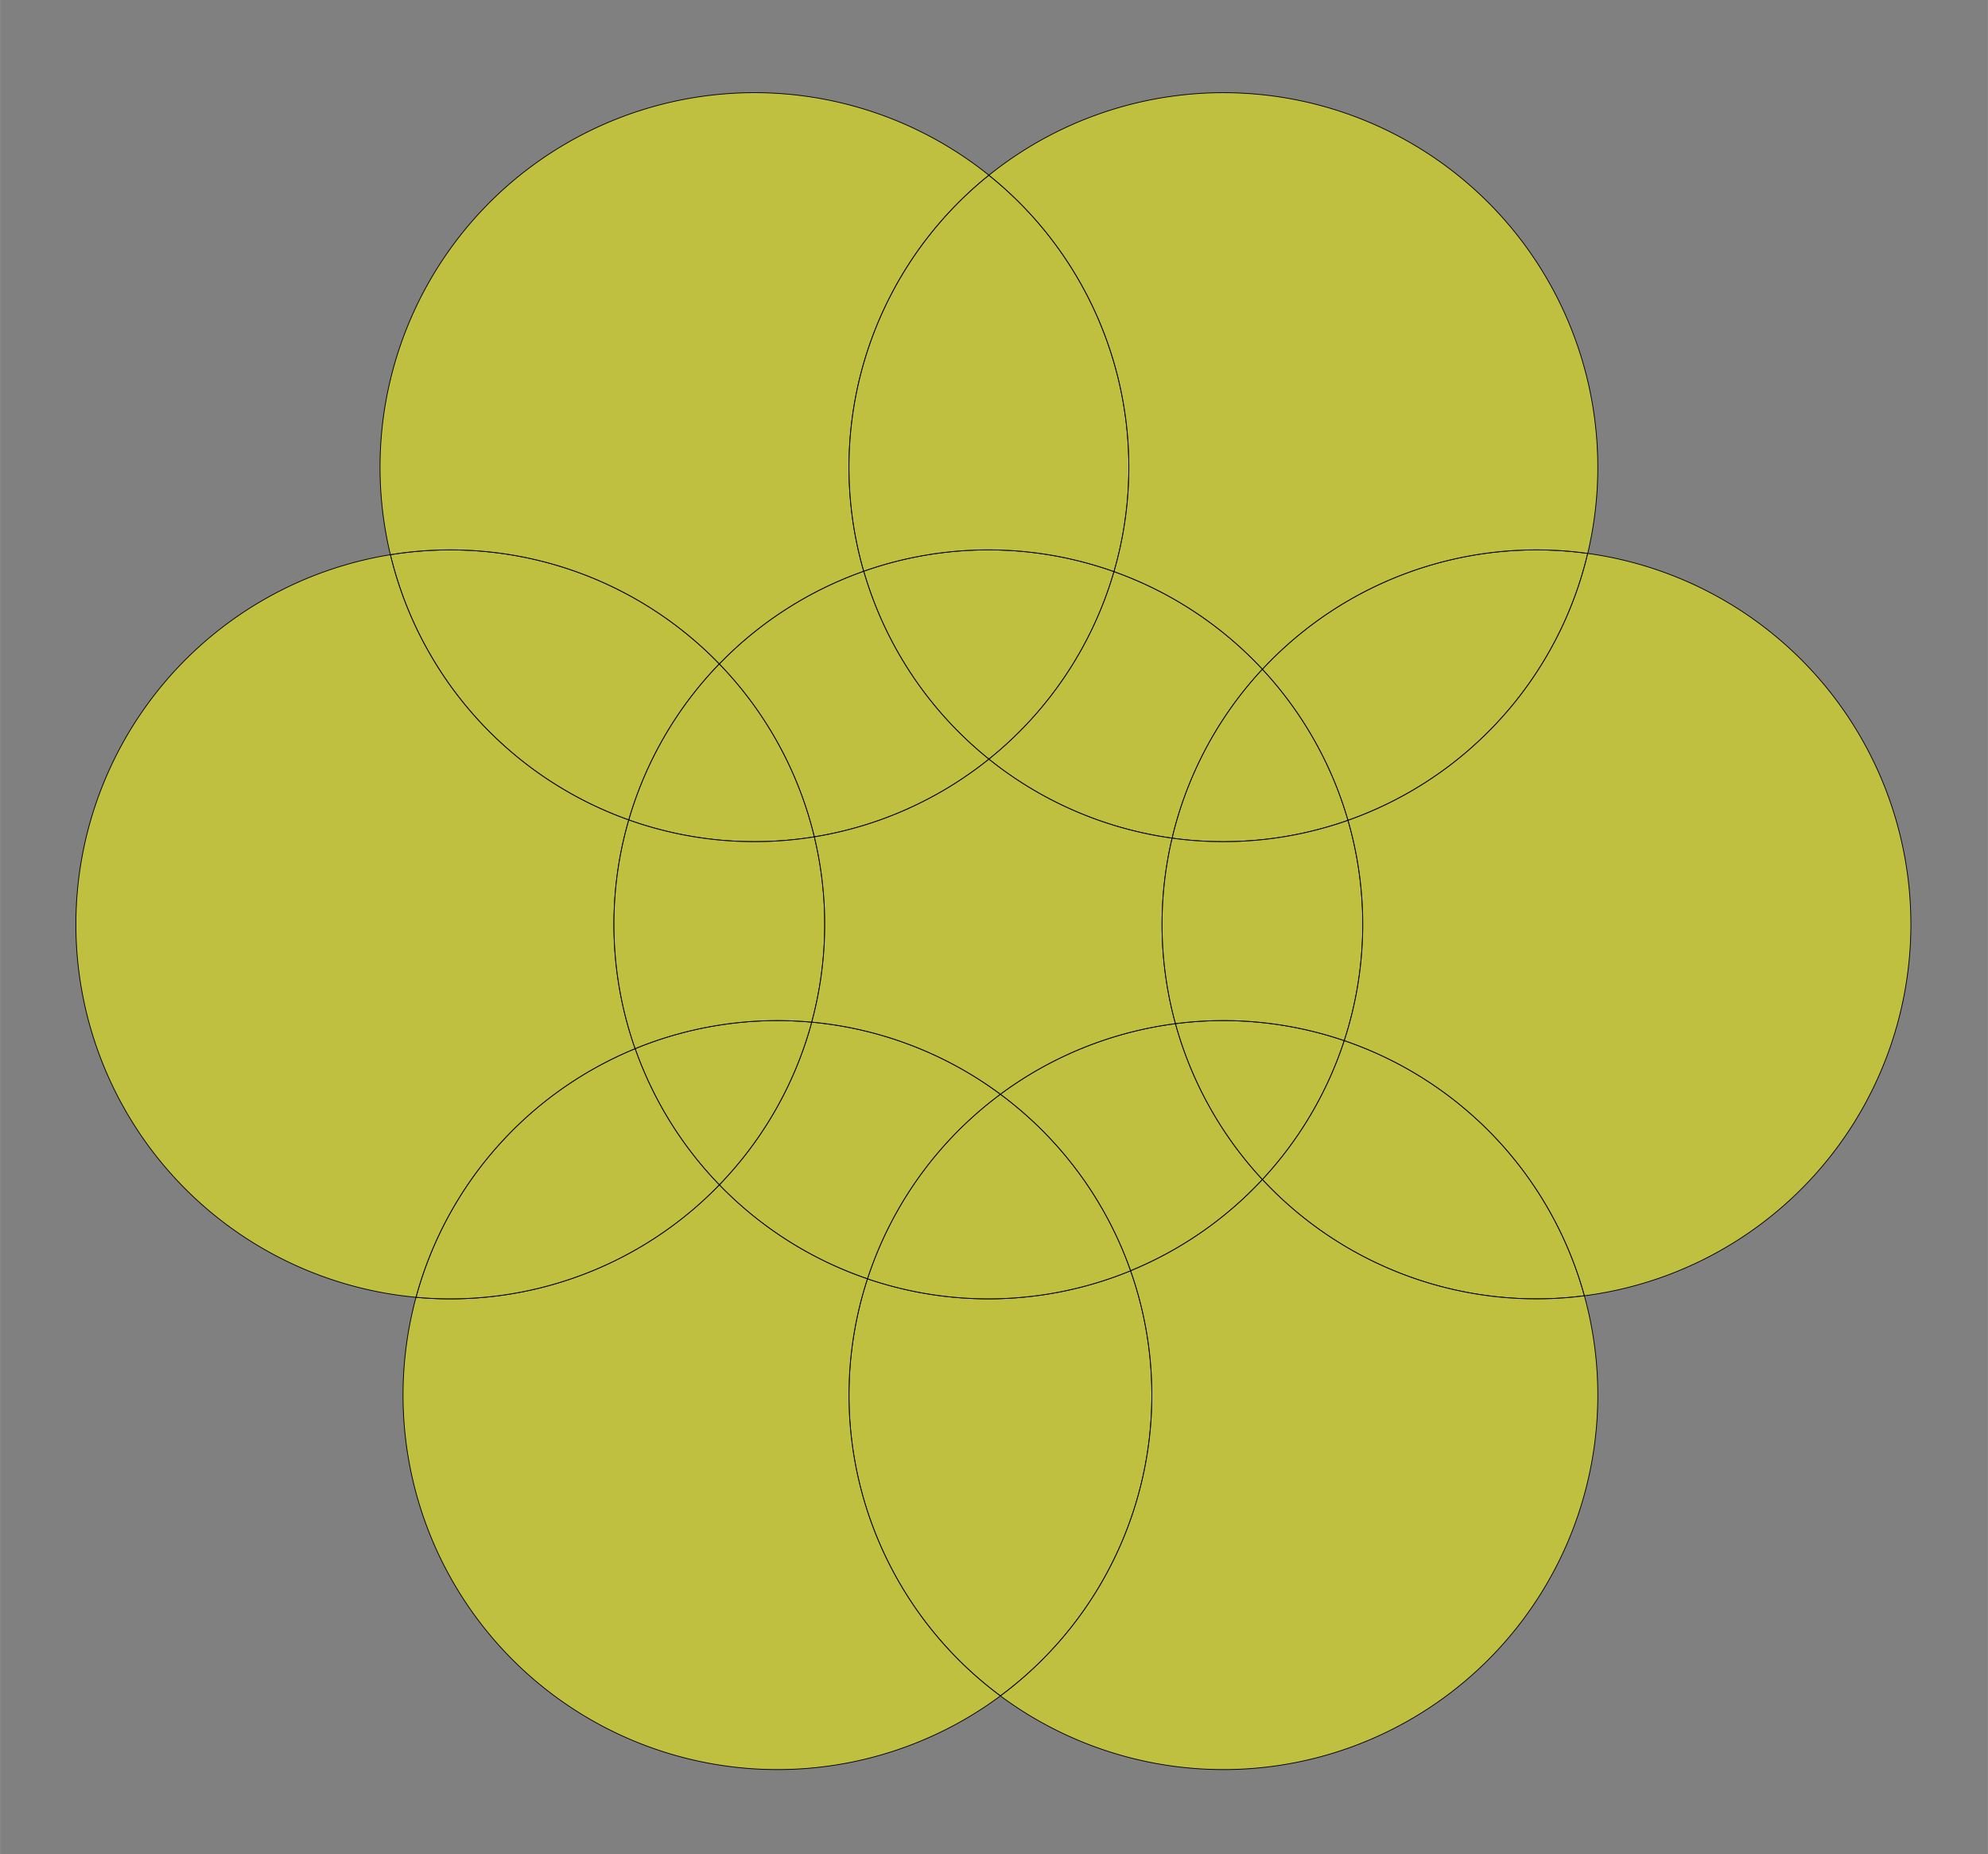 <?xml version="1.0" encoding="UTF-8" standalone="no"?>
<!DOCTYPE svg PUBLIC "-//W3C//DTD SVG 1.1//EN" "http://www.w3.org/Graphics/SVG/1.1/DTD/svg11.dtd">
<!-- Generated by Microsoft Visio, SVG Export visio_venn_frag.svg Page-1 -->
<svg xmlns="http://www.w3.org/2000/svg" xmlns:xlink="http://www.w3.org/1999/xlink" xmlns:ev="http://www.w3.org/2001/xml-events"
		xmlns:v="http://schemas.microsoft.com/visio/2003/SVGExtensions/" width="8.888in" height="8.288in"
		viewBox="0 0 639.929 596.763" xml:space="preserve" color-interpolation-filters="sRGB" class="st2">
	<rect x="0" y="0" width="639.929" height="596.763" fill="#808080" stroke="none"/>
	<v:documentProperties v:langID="1033" v:metric="true" v:viewMarkup="false">
		<v:userDefs>
			<v:ud v:nameU="msvSubprocessMaster" v:prompt="" v:val="VT4(Rectangle)"/>
			<v:ud v:nameU="msvNoAutoConnect" v:val="VT0(1):26"/>
		</v:userDefs>
	</v:documentProperties>

	<style type="text/css">
	<![CDATA[
		.st1 {fill:#ffff00;fill-opacity:0.5;stroke:#000000;stroke-width:0.25}
		.st2 {fill:none;fill-rule:evenodd;font-size:12px;overflow:visible;stroke-linecap:square;stroke-miterlimit:3}
	]]>
	</style>

	<g v:mID="0" v:index="1" v:groupContext="foregroundPage">
		<v:userDefs>
			<v:ud v:nameU="msvThemeOrder" v:val="VT0(0):26"/>
		</v:userDefs>
		<title>Page-1</title>
		<v:pageProperties v:drawingScale="0.0393701" v:pageScale="0.0393701" v:drawingUnits="24" v:shadowOffsetX="8.50394"
				v:shadowOffsetY="-8.50394"/>
		<g id="shape54-1" v:mID="54" v:groupContext="shape" transform="translate(125.657,-332.867)">
			<title>Sheet.54</title>
			<path d="M105.88 546.54 A120.527 120.527 -180 0 0 -0 511.4 A120.527 120.527 -180 0 0 76.74 596.76 A120.527 120.527 0
						 0 1 105.88 546.54 Z" class="st1"/>
		</g>
		<g id="shape55-3" v:mID="55" v:groupContext="shape" transform="translate(273.281,-50.942)">
			<title>Sheet.55</title>
			<path d="M90.66 459.93 A120.527 120.527 0 0 1 5.96 462.52 A120.527 120.527 -180 0 0 0 499.94 A120.527 120.527 -180 0
						 0 48.75 596.76 A120.527 120.527 -180 0 0 97.5 499.94 A120.527 120.527 -180 0 0 90.66 459.93 Z" class="st1"/>
		</g>
		<g id="shape56-5" v:mID="56" v:groupContext="shape" transform="translate(279.236,-178.729)">
			<title>Sheet.56</title>
			<path d="M42.79 530.91 A120.527 120.527 -180 0 0 0 590.31 A120.527 120.527 -180 0 0 84.71 587.72 A120.527 120.527 -180
						 0 0 42.79 530.91 Z" class="st1"/>
		</g>
		<g id="shape57-7" v:mID="57" v:groupContext="shape" transform="translate(322.029,-187.772)">
			<title>Sheet.57</title>
			<path d="M-0 539.95 A120.527 120.527 0 0 1 41.91 596.76 A120.527 120.527 -180 0 0 84.34 567.39 A120.527 120.527 0 0 1
						 56.35 517.24 A120.527 120.527 -180 0 0 -0 539.95 Z" class="st1"/>
		</g>
		<g id="shape58-9" v:mID="58" v:groupContext="shape" transform="translate(231.541,-185.18)">
			<title>Sheet.58</title>
			<path d="M29.75 514.16 A120.527 120.527 0 0 1 -0 566.52 A120.527 120.527 -180 0 0 47.7 596.76 A120.527 120.527 0 0 1
						 90.49 537.36 A120.527 120.527 -180 0 0 29.75 514.16 Z" class="st1"/>
		</g>
		<g id="shape59-11" v:mID="59" v:groupContext="shape" transform="translate(129.724,-27.237)">
			<title>Sheet.59</title>
			<path d="M4.18 444.76 A120.527 120.527 -180 0 0 0 476.24 A120.527 120.527 -180 0 0 192.31 573.06 A120.527 120.527 0 0
						 1 143.56 476.24 A120.527 120.527 0 0 1 149.51 438.82 A120.527 120.527 0 0 1 101.82 408.57 A120.527 120.527
						 0 0 1 4.18 444.76 Z" class="st1"/>
		</g>
		<g id="shape60-13" v:mID="60" v:groupContext="shape" transform="translate(204.446,-215.426)">
			<title>Sheet.60</title>
			<path d="M0 552.94 A120.527 120.527 -180 0 0 27.09 596.76 A120.527 120.527 -180 0 0 56.84 544.41 A120.527 120.527 -180
						 0 0 -0 552.94 Z" class="st1"/>
		</g>
		<g id="shape61-15" v:mID="61" v:groupContext="shape" transform="translate(133.906,-178.729)">
			<title>Sheet.61</title>
			<path d="M70.54 516.24 A120.527 120.527 -180 0 0 0 596.26 A120.527 120.527 -180 0 0 97.64 560.07 A120.527 120.527 0 0
						 1 70.54 516.24 Z" class="st1"/>
		</g>
		<g id="shape62-17" v:mID="62" v:groupContext="shape" transform="translate(24.416,-179.236)">
			<title>Sheet.62</title>
			<path d="M180.03 516.75 A120.527 120.527 0 0 1 173.2 476.74 A120.527 120.527 0 0 1 177.98 443.13 A120.527 120.527 0 0
						 1 101.24 357.77 A120.527 120.527 -180 0 0 -0 476.74 A120.527 120.527 -180 0 0 109.49 596.76 A120.527 120.527
						 0 0 1 180.03 516.75 Z" class="st1"/>
		</g>
		<g id="shape63-19" v:mID="63" v:groupContext="shape" transform="translate(202.394,-325.876)">
			<title>Sheet.63</title>
			<path d="M59.74 595.21 A120.527 120.527 -180 0 0 29.15 539.55 A120.527 120.527 -180 0 0 0 589.77 A120.527 120.527 -180
						 0 0 59.74 595.21 Z" class="st1"/>
		</g>
		<g id="shape64-21" v:mID="64" v:groupContext="shape" transform="translate(197.612,-259.248)">
			<title>Sheet.64</title>
			<path d="M64.52 528.58 A120.527 120.527 0 0 1 4.78 523.14 A120.527 120.527 -180 0 0 0 556.75 A120.527 120.527 -180 0
						 0 6.83 596.76 A120.527 120.527 0 0 1 63.67 588.23 A120.527 120.527 -180 0 0 67.86 556.75 A120.527 120.527
						 -180 0 0 64.52 528.58 Z" class="st1"/>
		</g>
		<g id="shape65-23" v:mID="65" v:groupContext="shape" transform="translate(378.379,-217.141)">
			<title>Sheet.65</title>
			<path d="M54.33 552.07 A120.527 120.527 -180 0 0 -0 546.61 A120.527 120.527 -180 0 0 27.99 596.76 A120.527 120.527 -180
						 0 0 54.33 552.07 Z" class="st1"/>
		</g>
		<g id="shape66-25" v:mID="66" v:groupContext="shape" transform="translate(406.365,-178.729)">
			<title>Sheet.66</title>
			<path d="M103.66 595.77 A120.527 120.527 -180 0 0 26.35 513.65 A120.527 120.527 0 0 1 0 558.35 A120.527 120.527 -180
						 0 0 103.66 595.77 Z" class="st1"/>
		</g>
		<g id="shape67-27" v:mID="67" v:groupContext="shape" transform="translate(322.029,-27.237)">
			<title>Sheet.67</title>
			<path d="M187.99 444.28 A120.527 120.527 0 0 1 84.34 406.86 A120.527 120.527 0 0 1 41.91 436.23 A120.527 120.527 0 0
						 1 48.75 476.24 A120.527 120.527 0 0 1 0 573.06 A120.527 120.527 -180 0 0 192.31 476.24 A120.527 120.527
						 -180 0 0 187.99 444.28 Z" class="st1"/>
		</g>
		<g id="shape68-29" v:mID="68" v:groupContext="shape" transform="translate(278.028,-352.439)">
			<title>Sheet.68</title>
			<path d="M40.3 596.76 A120.527 120.527 -180 0 0 80.56 536.41 A120.527 120.527 -180 0 0 -0 536.29 A120.527 120.527 -180
						 0 0 40.3 596.76 Z" class="st1"/>
		</g>
		<g id="shape69-31" v:mID="69" v:groupContext="shape" transform="translate(231.541,-327.429)">
			<title>Sheet.69</title>
			<path d="M86.79 571.75 A120.527 120.527 0 0 1 46.49 511.28 A120.527 120.527 -180 0 0 0 541.11 A120.527 120.527 0 0 1
						 30.59 596.76 A120.527 120.527 -180 0 0 86.79 571.75 Z" class="st1"/>
		</g>
		<g id="shape70-33" v:mID="70" v:groupContext="shape" transform="translate(318.326,-327.011)">
			<title>Sheet.70</title>
			<path d="M58.98 596.76 A120.527 120.527 0 0 1 88.04 542.4 A120.527 120.527 -180 0 0 40.26 510.98 A120.527 120.527 0 0
						 1 0 571.34 A120.527 120.527 -180 0 0 58.98 596.76 Z" class="st1"/>
		</g>
		<g id="shape71-35" v:mID="71" v:groupContext="shape" transform="translate(261.287,-244.586)">
			<title>Sheet.71</title>
			<path d="M116.02 514.34 A120.527 120.527 0 0 1 57.04 488.91 A120.527 120.527 0 0 1 0.84 513.92 A120.527 120.527 0 0 1
						 4.18 542.09 A120.527 120.527 0 0 1 0 573.56 A120.527 120.527 0 0 1 60.74 596.76 A120.527 120.527 0 0 1 117.09
						 574.05 A120.527 120.527 0 0 1 112.78 542.09 A120.527 120.527 0 0 1 116.02 514.34 Z" class="st1"/>
		</g>
		<g id="shape72-37" v:mID="72" v:groupContext="shape" transform="translate(377.304,-325.876)">
			<title>Sheet.72</title>
			<path d="M56.62 589.89 A120.527 120.527 -180 0 0 29.06 541.27 A120.527 120.527 -180 0 0 0 595.63 A120.527 120.527 -180
						 0 0 56.62 589.89 Z" class="st1"/>
		</g>
		<g id="shape73-39" v:mID="73" v:groupContext="shape" transform="translate(374.065,-261.839)">
			<title>Sheet.73</title>
			<path d="M59.85 525.86 A120.527 120.527 0 0 1 3.24 531.59 A120.527 120.527 -180 0 0 0 559.35 A120.527 120.527 -180 0
						 0 4.31 591.3 A120.527 120.527 0 0 1 58.65 596.76 A120.527 120.527 -180 0 0 64.6 559.35 A120.527 120.527
						 -180 0 0 59.85 525.86 Z" class="st1"/>
		</g>
		<g id="shape74-41" v:mID="74" v:groupContext="shape" transform="translate(122.318,-383.086)">
			<title>Sheet.74</title>
			<path d="M196.01 439.48 A120.527 120.527 -180 0 0 0 533.45 A120.527 120.527 -180 0 0 3.34 561.62 A120.527 120.527 0 0
						 1 109.22 596.76 A120.527 120.527 0 0 1 155.71 566.94 A120.527 120.527 0 0 1 150.96 533.45 A120.527 120.527
						 0 0 1 196.01 439.48 Z" class="st1"/>
		</g>
		<g id="shape75-43" v:mID="75" v:groupContext="shape" transform="translate(273.281,-412.792)">
			<title>Sheet.75</title>
			<path d="M45.05 469.19 A120.527 120.527 -180 0 0 0 563.15 A120.527 120.527 -180 0 0 4.75 596.64 A120.527 120.527 0 0
						 1 85.31 596.76 A120.527 120.527 -180 0 0 90.09 563.15 A120.527 120.527 -180 0 0 45.05 469.19 Z"
					class="st1"/>
		</g>
		<g id="shape76-45" v:mID="76" v:groupContext="shape" transform="translate(406.365,-332.746)">
			<title>Sheet.76</title>
			<path d="M104.73 510.86 A120.527 120.527 -180 0 0 -0 548.14 A120.527 120.527 0 0 1 27.55 596.76 A120.527 120.527 -180
						 0 0 104.73 510.86 Z" class="st1"/>
		</g>
		<g id="shape77-47" v:mID="77" v:groupContext="shape" transform="translate(318.326,-381.371)">
			<title>Sheet.77</title>
			<path d="M192.77 559.49 A120.527 120.527 -180 0 0 196.01 531.73 A120.527 120.527 -180 0 0 -0 437.77 A120.527 120.527
						 0 0 1 45.05 531.73 A120.527 120.527 0 0 1 40.26 565.34 A120.527 120.527 0 0 1 88.04 596.76 A120.527 120.527
						 0 0 1 192.77 559.49 Z" class="st1"/>
		</g>
		<g id="shape78-49" v:mID="78" v:groupContext="shape" transform="translate(432.711,-179.721)">
			<title>Sheet.78</title>
			<path d="M78.38 357.84 A120.527 120.527 0 0 1 1.21 443.74 A120.527 120.527 0 0 1 5.96 477.23 A120.527 120.527 0 0 1 0
						 514.64 A120.527 120.527 0 0 1 77.31 596.76 A120.527 120.527 -180 0 0 182.41 477.23 A120.527 120.527 -180
						 0 0 78.38 357.84 Z" class="st1"/>
		</g>
	</g>
</svg>
